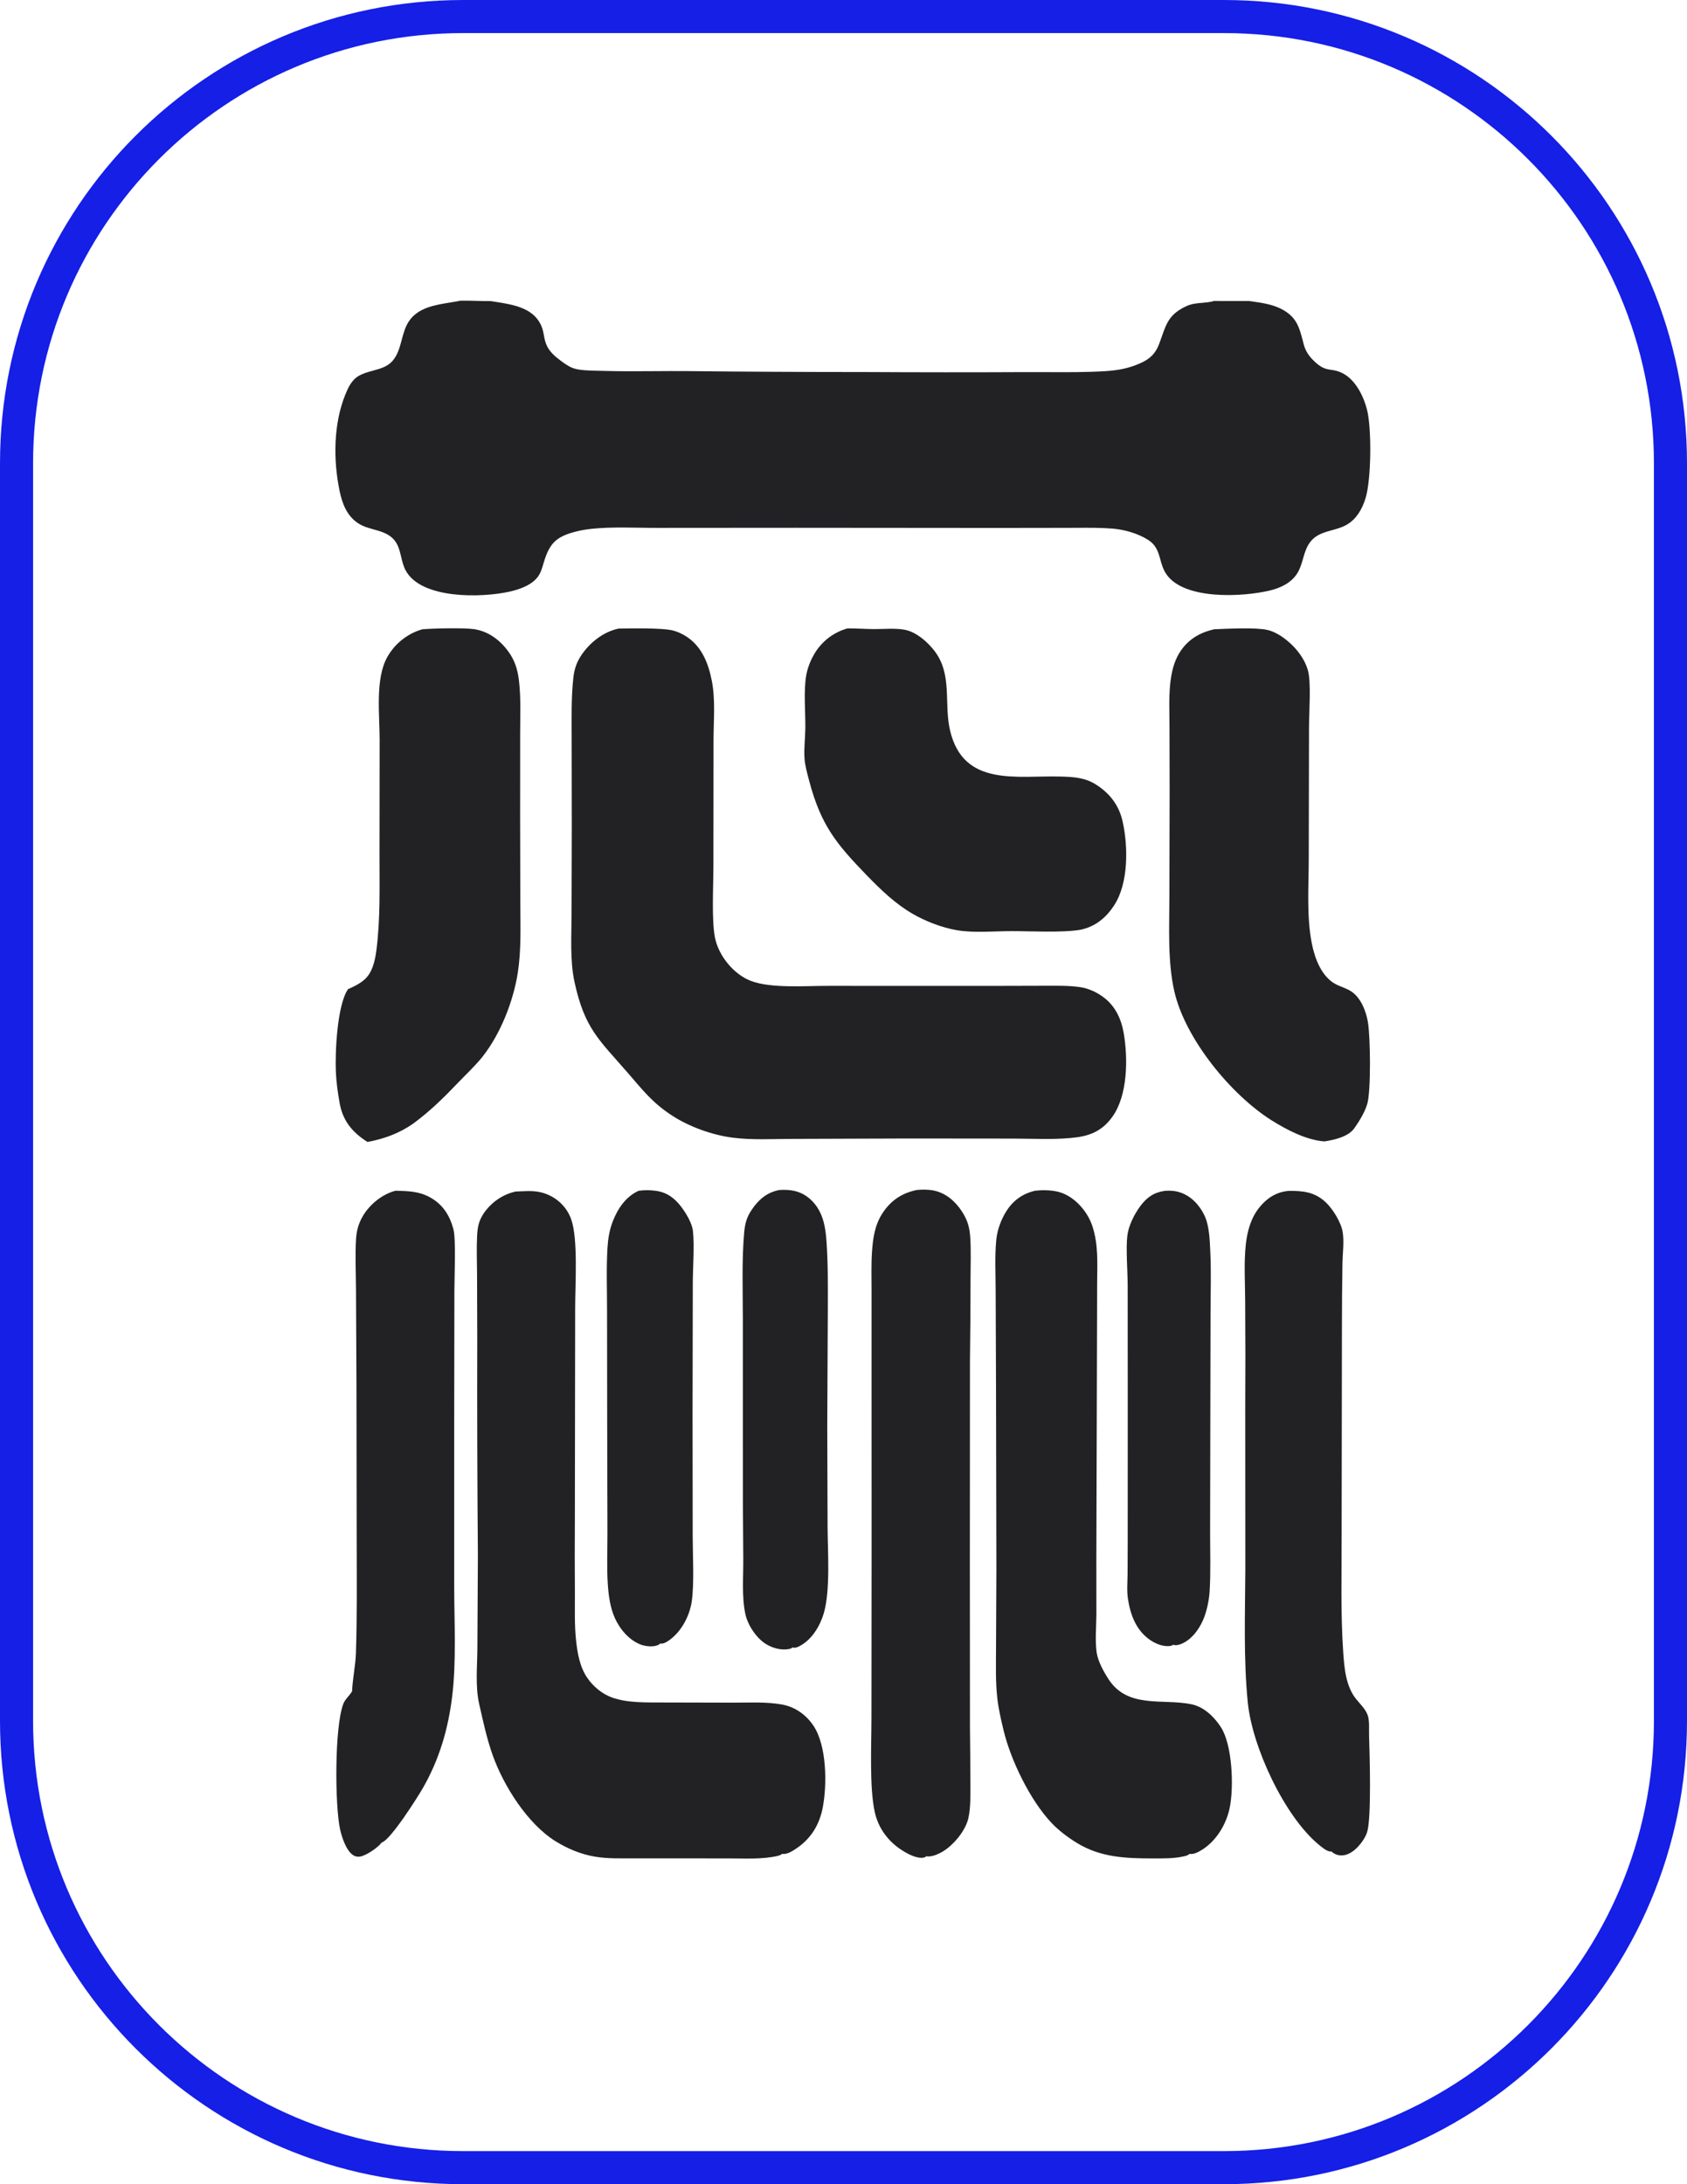 <svg width="51" height="66" viewBox="0 0 51 66" fill="none" xmlns="http://www.w3.org/2000/svg">
<g clip-path="url(#clip0_6_2107)">
<path d="M37 0.5H14C6.544 0.5 0.5 6.544 0.5 14V52C0.5 59.456 6.544 65.5 14 65.5H37C44.456 65.5 50.5 59.456 50.5 52V14C50.5 6.544 44.456 0.5 37 0.5Z" stroke="#151FE6"/>
<g clip-path="url(#clip1_6_2107)">
<path fill-rule="evenodd" clip-rule="evenodd" d="M14.809 9H14.809L14.836 9.098C14.881 9.106 14.927 9.113 14.973 9.12L14.973 9.12C15.43 9.19 15.982 9.275 16.263 9.667C16.389 9.843 16.417 9.993 16.444 10.14C16.486 10.363 16.526 10.577 16.901 10.861L16.919 10.875L16.919 10.875C17.036 10.963 17.158 11.056 17.293 11.111L17.308 11.118C17.495 11.194 17.849 11.2 18.1 11.204L18.1 11.204C18.145 11.205 18.187 11.206 18.223 11.207C18.754 11.222 19.287 11.219 19.819 11.215C20.121 11.213 20.422 11.211 20.724 11.213C22.534 11.233 24.344 11.242 26.155 11.242C27.766 11.251 29.377 11.252 30.988 11.244C31.221 11.243 31.454 11.244 31.688 11.245H31.688C32.261 11.248 32.837 11.25 33.404 11.216C33.789 11.192 34.118 11.134 34.472 10.976C34.759 10.849 34.931 10.69 35.043 10.391C35.072 10.315 35.096 10.244 35.12 10.177C35.269 9.753 35.365 9.478 35.877 9.246C36.029 9.177 36.186 9.164 36.343 9.151C36.457 9.141 36.572 9.131 36.684 9.1L36.688 9.094L37.097 9.096H37.618H37.769L37.848 9.107C38.185 9.156 38.527 9.205 38.823 9.384C39.206 9.615 39.285 9.914 39.386 10.3L39.386 10.3C39.395 10.336 39.405 10.373 39.415 10.412C39.463 10.59 39.553 10.732 39.68 10.864C39.936 11.13 40.083 11.152 40.246 11.176C40.36 11.193 40.481 11.211 40.652 11.314C41.004 11.527 41.237 12.005 41.331 12.398C41.469 12.969 41.457 14.492 41.281 15.059C41.182 15.376 41.015 15.675 40.726 15.848C40.587 15.932 40.429 15.976 40.272 16.019C40.046 16.082 39.822 16.144 39.656 16.322C39.508 16.482 39.451 16.679 39.393 16.878C39.349 17.03 39.305 17.183 39.22 17.321C39.034 17.619 38.704 17.77 38.375 17.847C37.562 18.038 35.792 18.136 35.257 17.346C35.162 17.205 35.12 17.055 35.079 16.909C35.016 16.683 34.956 16.467 34.7 16.308C34.391 16.116 33.996 16.003 33.637 15.973C33.281 15.944 32.917 15.947 32.557 15.949C32.462 15.949 32.368 15.95 32.274 15.95L30.152 15.953L24.034 15.948L19.862 15.951C19.704 15.952 19.531 15.949 19.35 15.946C18.714 15.936 17.979 15.924 17.457 16.051C16.843 16.201 16.624 16.384 16.444 16.979C16.438 16.999 16.431 17.02 16.425 17.041C16.391 17.159 16.356 17.279 16.291 17.383C16.115 17.669 15.716 17.808 15.407 17.877C14.57 18.065 12.732 18.114 12.261 17.232C12.195 17.109 12.162 16.971 12.129 16.832C12.079 16.624 12.03 16.417 11.869 16.264C11.708 16.112 11.504 16.055 11.299 15.998C11.136 15.952 10.972 15.907 10.829 15.813C10.484 15.587 10.344 15.214 10.264 14.823C10.074 13.901 10.08 12.819 10.434 11.937C10.519 11.725 10.623 11.497 10.822 11.372C10.955 11.289 11.113 11.245 11.27 11.202C11.491 11.142 11.711 11.082 11.862 10.911C12.022 10.73 12.083 10.499 12.145 10.268C12.197 10.073 12.249 9.878 12.36 9.711C12.634 9.298 13.143 9.216 13.609 9.141C13.716 9.123 13.821 9.107 13.921 9.086C14.085 9.082 14.25 9.087 14.415 9.092C14.555 9.096 14.696 9.1 14.836 9.098L14.809 9Z" fill="#222225"/>
<path d="M18.701 18.994C19.071 18.985 19.992 18.973 20.311 19.044C20.482 19.083 20.644 19.16 20.788 19.259C21.229 19.565 21.417 20.057 21.518 20.566C21.631 21.132 21.573 21.767 21.571 22.343L21.567 26.213C21.566 26.795 21.512 27.77 21.61 28.31C21.712 28.866 22.17 29.435 22.695 29.638C23.309 29.875 24.364 29.787 25.036 29.79L30.025 29.791L31.55 29.787C31.914 29.787 32.289 29.776 32.651 29.828C32.895 29.863 33.131 29.97 33.331 30.112C33.708 30.379 33.897 30.779 33.973 31.228C34.102 31.989 34.092 33.093 33.634 33.738C33.368 34.112 33.053 34.285 32.608 34.359C31.967 34.45 31.282 34.406 30.635 34.405L27.478 34.402L23.971 34.414C23.369 34.414 22.731 34.454 22.134 34.375C21.526 34.294 20.848 34.051 20.331 33.718C19.728 33.33 19.439 32.949 18.982 32.422C18.098 31.405 17.673 31.078 17.367 29.668C17.226 29.015 17.278 28.269 17.279 27.601L17.286 25.01L17.282 22.311C17.282 21.705 17.266 21.092 17.332 20.489C17.36 20.239 17.421 20.035 17.558 19.823C17.816 19.426 18.235 19.091 18.701 18.994Z" fill="#222225"/>
<path d="M15.584 36.005C15.819 35.997 16.073 35.971 16.304 36.018C16.747 36.107 17.121 36.419 17.27 36.85C17.48 37.453 17.387 38.826 17.388 39.53L17.379 45.881C17.374 46.634 17.374 47.387 17.38 48.139C17.382 48.61 17.364 49.089 17.414 49.557C17.456 49.953 17.527 50.369 17.755 50.702C17.932 50.96 18.204 51.186 18.497 51.292C18.967 51.463 19.548 51.441 20.041 51.444L22.18 51.449C22.66 51.449 23.176 51.419 23.649 51.507C24.04 51.58 24.371 51.816 24.593 52.148C24.997 52.754 25.006 53.928 24.872 54.622C24.771 55.143 24.515 55.557 24.078 55.853C23.964 55.93 23.789 56.046 23.646 56.017C23.603 56.051 23.567 56.066 23.514 56.079C23.055 56.187 22.549 56.156 22.081 56.156L20.474 56.154L19.149 56.154C18.763 56.154 18.365 56.167 17.982 56.102C17.558 56.03 17.157 55.862 16.791 55.635C15.947 55.108 15.226 53.967 14.895 53.038C14.715 52.535 14.604 52.009 14.486 51.489C14.365 50.955 14.429 50.349 14.432 49.803L14.447 46.993C14.429 44.8 14.422 42.606 14.428 40.412L14.422 38.496C14.42 38.116 14.404 37.731 14.423 37.351C14.436 37.098 14.467 36.909 14.606 36.691C14.62 36.669 14.635 36.648 14.649 36.627C14.664 36.607 14.68 36.586 14.696 36.566C14.712 36.546 14.728 36.526 14.745 36.507C14.762 36.488 14.779 36.469 14.797 36.451C14.814 36.432 14.833 36.414 14.851 36.397C14.87 36.379 14.889 36.362 14.908 36.346C14.928 36.329 14.947 36.313 14.967 36.297C14.988 36.282 15.008 36.266 15.029 36.252C15.05 36.237 15.071 36.223 15.093 36.209C15.114 36.196 15.136 36.183 15.158 36.17C15.181 36.157 15.203 36.145 15.226 36.134C15.249 36.123 15.272 36.112 15.295 36.101C15.318 36.091 15.342 36.081 15.365 36.072C15.389 36.063 15.413 36.054 15.437 36.046C15.461 36.038 15.486 36.031 15.51 36.024C15.535 36.017 15.559 36.011 15.584 36.005Z" fill="#222225"/>
<path d="M31.291 35.98C31.504 35.956 31.749 35.959 31.959 36.005C32.452 36.114 32.873 36.584 33.026 37.056C33.208 37.617 33.172 38.175 33.168 38.755L33.165 40.002L33.144 47.063L33.145 48.807C33.141 49.17 33.102 49.579 33.154 49.938C33.192 50.2 33.375 50.533 33.521 50.754C34.106 51.636 35.156 51.32 36.019 51.498C36.393 51.575 36.7 51.87 36.905 52.183C37.258 52.722 37.306 54.005 37.173 54.638C37.071 55.122 36.776 55.614 36.359 55.882C36.255 55.948 36.092 56.046 35.964 56.018C35.922 56.057 35.867 56.075 35.812 56.088C35.502 56.163 35.166 56.157 34.849 56.156C34.036 56.156 33.273 56.127 32.559 55.69C32.286 55.523 32.013 55.319 31.791 55.085C31.147 54.407 30.558 53.196 30.339 52.286C30.263 51.97 30.187 51.642 30.15 51.318C30.093 50.815 30.11 50.296 30.111 49.79L30.122 47.423L30.111 41.994L30.1 39.007C30.1 38.496 30.069 37.96 30.12 37.452C30.149 37.167 30.26 36.864 30.409 36.621C30.619 36.278 30.905 36.073 31.291 35.98Z" fill="#222225"/>
<path d="M36.712 19.014C37.106 18.999 37.963 18.952 38.319 19.036C38.476 19.073 38.621 19.149 38.754 19.238C39.101 19.474 39.429 19.85 39.542 20.265C39.641 20.627 39.575 21.524 39.573 21.95L39.565 25.942C39.565 26.788 39.494 27.691 39.661 28.524C39.75 28.971 39.957 29.517 40.382 29.74C40.538 29.822 40.716 29.865 40.862 29.966C41.146 30.163 41.297 30.553 41.353 30.883C41.43 31.328 41.449 32.953 41.335 33.353C41.264 33.602 41.092 33.88 40.944 34.091C40.759 34.353 40.337 34.443 40.039 34.49C39.494 34.451 38.9 34.141 38.443 33.854C37.217 33.084 35.83 31.393 35.502 29.958C35.294 29.045 35.351 28.024 35.352 27.091L35.359 23.93L35.355 21.937C35.354 21.52 35.334 21.095 35.375 20.68C35.409 20.347 35.48 20.006 35.66 19.72C35.907 19.325 36.267 19.113 36.712 19.014Z" fill="#222225"/>
<path d="M12.771 19.015C13.1 18.987 14.01 18.966 14.328 19.011C14.761 19.072 15.116 19.34 15.37 19.69C15.56 19.951 15.647 20.225 15.686 20.543C15.752 21.079 15.725 21.622 15.725 22.162L15.724 24.742L15.73 27.332C15.732 28.013 15.759 28.708 15.655 29.383C15.522 30.247 15.136 31.231 14.596 31.919C14.373 32.203 14.093 32.459 13.844 32.72C13.42 33.164 13.009 33.569 12.514 33.935C12.09 34.24 11.619 34.412 11.111 34.506C11.076 34.486 11.043 34.464 11.01 34.441C10.608 34.163 10.357 33.827 10.269 33.339C10.214 33.028 10.168 32.713 10.154 32.397C10.127 31.805 10.191 30.37 10.521 29.89C10.796 29.764 11.057 29.645 11.203 29.36C11.303 29.166 11.351 28.931 11.379 28.716C11.501 27.768 11.472 26.793 11.473 25.84L11.477 22.343C11.477 21.61 11.34 20.519 11.703 19.864C11.717 19.838 11.732 19.813 11.747 19.788C11.763 19.763 11.779 19.739 11.795 19.715C11.812 19.691 11.829 19.667 11.847 19.644C11.864 19.62 11.883 19.598 11.902 19.575C11.921 19.553 11.94 19.531 11.96 19.51C11.98 19.488 12 19.468 12.021 19.447C12.042 19.427 12.064 19.407 12.086 19.388C12.108 19.369 12.13 19.35 12.153 19.332C12.176 19.313 12.199 19.296 12.223 19.279C12.246 19.262 12.27 19.245 12.295 19.23C12.319 19.214 12.344 19.199 12.37 19.184C12.395 19.169 12.42 19.155 12.446 19.142C12.472 19.129 12.498 19.116 12.525 19.104C12.551 19.092 12.578 19.081 12.605 19.07C12.632 19.06 12.66 19.05 12.687 19.04C12.715 19.031 12.743 19.023 12.771 19.015Z" fill="#222225"/>
<path d="M27.717 35.957C27.886 35.942 28.066 35.941 28.232 35.975C28.596 36.051 28.881 36.3 29.081 36.608C29.259 36.883 29.316 37.104 29.334 37.425C29.357 37.83 29.341 38.244 29.34 38.65C29.34 39.471 29.334 40.292 29.323 41.113L29.32 47.288L29.323 52.192C29.331 52.758 29.334 53.325 29.335 53.892C29.334 54.227 29.349 54.599 29.278 54.927C29.198 55.302 28.85 55.724 28.535 55.926C28.403 56.011 28.164 56.126 28.006 56.09C27.981 56.108 27.956 56.126 27.925 56.131C27.721 56.169 27.452 56.025 27.287 55.921C26.858 55.654 26.553 55.249 26.444 54.751C26.281 54.01 26.345 52.711 26.345 51.91L26.349 47.05L26.348 40.984L26.348 38.991C26.348 38.602 26.335 38.205 26.362 37.817C26.39 37.412 26.448 37.016 26.673 36.668C26.93 36.272 27.263 36.053 27.717 35.957Z" fill="#222225"/>
<path d="M38.947 35.986C39.383 35.978 39.745 36.016 40.077 36.328C40.29 36.528 40.539 36.926 40.59 37.223C40.64 37.514 40.589 37.871 40.584 38.169C40.573 38.82 40.568 39.471 40.568 40.121L40.559 46.366C40.561 47.547 40.526 48.744 40.607 49.921C40.641 50.411 40.684 50.959 41.006 51.352C41.125 51.496 41.291 51.657 41.35 51.837C41.407 52.01 41.382 52.281 41.389 52.465C41.408 53.033 41.462 54.901 41.334 55.347C41.287 55.509 41.166 55.683 41.052 55.804C40.922 55.942 40.742 56.069 40.546 56.066C40.439 56.064 40.325 56.02 40.249 55.943C40.244 55.944 40.239 55.946 40.233 55.947C40.123 55.958 39.947 55.806 39.865 55.738C38.826 54.878 37.855 52.785 37.722 51.444C37.589 50.103 37.642 48.745 37.648 47.4L37.645 42.533C37.652 41.468 37.651 40.403 37.643 39.338C37.642 38.766 37.6 38.164 37.663 37.597C37.709 37.189 37.819 36.793 38.083 36.472C38.31 36.195 38.591 36.02 38.947 35.986Z" fill="#222225"/>
<path d="M11.959 35.98C12.329 35.991 12.656 35.993 12.991 36.175C13.378 36.386 13.589 36.71 13.705 37.132C13.788 37.432 13.738 38.565 13.737 38.964L13.731 42.831L13.731 47.977C13.734 49.028 13.797 50.214 13.671 51.25C13.549 52.248 13.283 53.16 12.782 54.033C12.618 54.318 11.803 55.604 11.54 55.675C11.422 55.829 11.128 56.027 10.941 56.087C10.854 56.115 10.765 56.111 10.685 56.063C10.467 55.931 10.333 55.513 10.281 55.277C10.123 54.548 10.11 52.207 10.376 51.492C10.431 51.346 10.554 51.25 10.635 51.12C10.638 51.116 10.641 51.111 10.644 51.105C10.66 50.717 10.747 50.336 10.76 49.95C10.797 48.827 10.785 47.697 10.783 46.574L10.776 41.874L10.762 38.971C10.76 38.461 10.732 37.937 10.764 37.429C10.78 37.177 10.845 36.956 10.974 36.738C11.181 36.388 11.564 36.079 11.959 35.98Z" fill="#222225"/>
<path d="M25.62 18.988C25.884 18.986 26.147 19.007 26.411 19.009C26.707 19.011 27.037 18.977 27.327 19.025C27.468 19.048 27.598 19.104 27.719 19.18C27.908 19.297 28.083 19.461 28.223 19.634C28.814 20.365 28.522 21.248 28.725 22.088C29.136 23.793 30.761 23.426 32.068 23.465C32.442 23.476 32.792 23.493 33.12 23.699C33.551 23.969 33.833 24.335 33.942 24.839C34.106 25.592 34.116 26.683 33.688 27.347C33.436 27.736 33.112 28.002 32.657 28.096C32.102 28.188 31.166 28.135 30.579 28.136C30.053 28.136 29.441 28.196 28.928 28.108C28.478 28.031 27.983 27.841 27.587 27.611C27.072 27.313 26.638 26.896 26.224 26.471C25.276 25.494 24.816 24.936 24.458 23.578C24.402 23.366 24.338 23.141 24.322 22.921C24.3 22.628 24.342 22.317 24.346 22.021C24.353 21.522 24.29 20.891 24.372 20.414C24.411 20.186 24.5 19.962 24.616 19.764C24.629 19.74 24.644 19.717 24.658 19.694C24.673 19.672 24.689 19.649 24.704 19.627C24.72 19.605 24.737 19.583 24.754 19.562C24.771 19.541 24.788 19.52 24.806 19.5C24.824 19.479 24.842 19.459 24.861 19.44C24.88 19.42 24.899 19.401 24.919 19.383C24.939 19.364 24.959 19.346 24.98 19.328C25 19.311 25.021 19.294 25.043 19.277C25.064 19.261 25.086 19.244 25.108 19.229C25.131 19.213 25.153 19.198 25.176 19.184C25.199 19.17 25.222 19.156 25.246 19.143C25.27 19.129 25.294 19.117 25.318 19.105C25.342 19.093 25.366 19.081 25.391 19.07C25.416 19.059 25.441 19.049 25.466 19.039C25.491 19.029 25.517 19.02 25.543 19.012C25.568 19.003 25.594 18.996 25.62 18.988Z" fill="#222225"/>
<path d="M23.555 35.959C23.724 35.946 23.896 35.953 24.06 35.997C24.366 36.08 24.61 36.297 24.762 36.574C24.927 36.874 24.966 37.218 24.989 37.554C25.035 38.218 25.026 38.887 25.026 39.553L25.009 43.089L25.019 46.152C25.023 46.9 25.107 48.052 24.904 48.748C24.792 49.13 24.545 49.543 24.185 49.733C24.113 49.772 24.041 49.807 23.958 49.781C23.936 49.799 23.918 49.812 23.891 49.819C23.648 49.883 23.362 49.807 23.154 49.677C22.867 49.498 22.608 49.111 22.535 48.78C22.419 48.255 22.475 47.632 22.47 47.096C22.459 46.026 22.456 44.957 22.458 43.888L22.457 39.837C22.456 38.976 22.422 38.095 22.498 37.237C22.522 36.971 22.573 36.783 22.724 36.558C22.932 36.246 23.186 36.031 23.555 35.959Z" fill="#222225"/>
<path d="M19.306 35.982C19.471 35.958 19.663 35.959 19.829 35.983C20.165 36.029 20.403 36.209 20.604 36.479C20.745 36.668 20.924 36.964 20.949 37.202C20.997 37.678 20.944 38.301 20.944 38.797L20.937 42.673L20.941 46.422C20.942 46.995 20.99 47.853 20.913 48.386C20.849 48.826 20.606 49.289 20.244 49.554C20.165 49.611 20.059 49.68 19.959 49.663C19.941 49.679 19.922 49.694 19.9 49.705C19.76 49.775 19.521 49.75 19.379 49.698C19.023 49.567 18.741 49.233 18.588 48.893C18.447 48.578 18.398 48.219 18.375 47.877C18.34 47.356 18.366 46.822 18.364 46.3L18.356 42.989L18.352 39.599C18.352 38.97 18.327 38.329 18.365 37.702C18.382 37.43 18.423 37.175 18.52 36.919C18.67 36.525 18.917 36.158 19.306 35.982Z" fill="#222225"/>
<path d="M35.218 35.983C35.372 35.972 35.524 35.981 35.672 36.03C36.009 36.141 36.257 36.407 36.41 36.723C36.56 37.033 36.572 37.467 36.588 37.807C36.619 38.431 36.597 39.064 36.596 39.689L36.589 43.089L36.583 46.281C36.582 46.879 36.605 47.491 36.568 48.088C36.56 48.215 36.543 48.342 36.517 48.466C36.492 48.591 36.459 48.714 36.417 48.834C36.305 49.155 36.069 49.507 35.755 49.655C35.671 49.695 35.562 49.733 35.472 49.7C35.443 49.716 35.414 49.73 35.381 49.735C35.155 49.769 34.911 49.661 34.733 49.53C34.335 49.236 34.17 48.782 34.098 48.306C34.062 48.066 34.085 47.809 34.088 47.567L34.092 46.553L34.093 42.409L34.091 38.846C34.09 38.42 34.034 37.728 34.08 37.344C34.116 37.035 34.292 36.69 34.474 36.443C34.673 36.174 34.89 36.03 35.218 35.983Z" fill="#222225"/>
</g>
</g>
<defs>
<clipPath id="clip0_6_2107">
<rect width="51" height="66" fill="white"/>
</clipPath>
<clipPath id="clip1_6_2107">
<rect width="32" height="48" fill="white" transform="translate(10 9)"/>
</clipPath>
</defs>
</svg>
